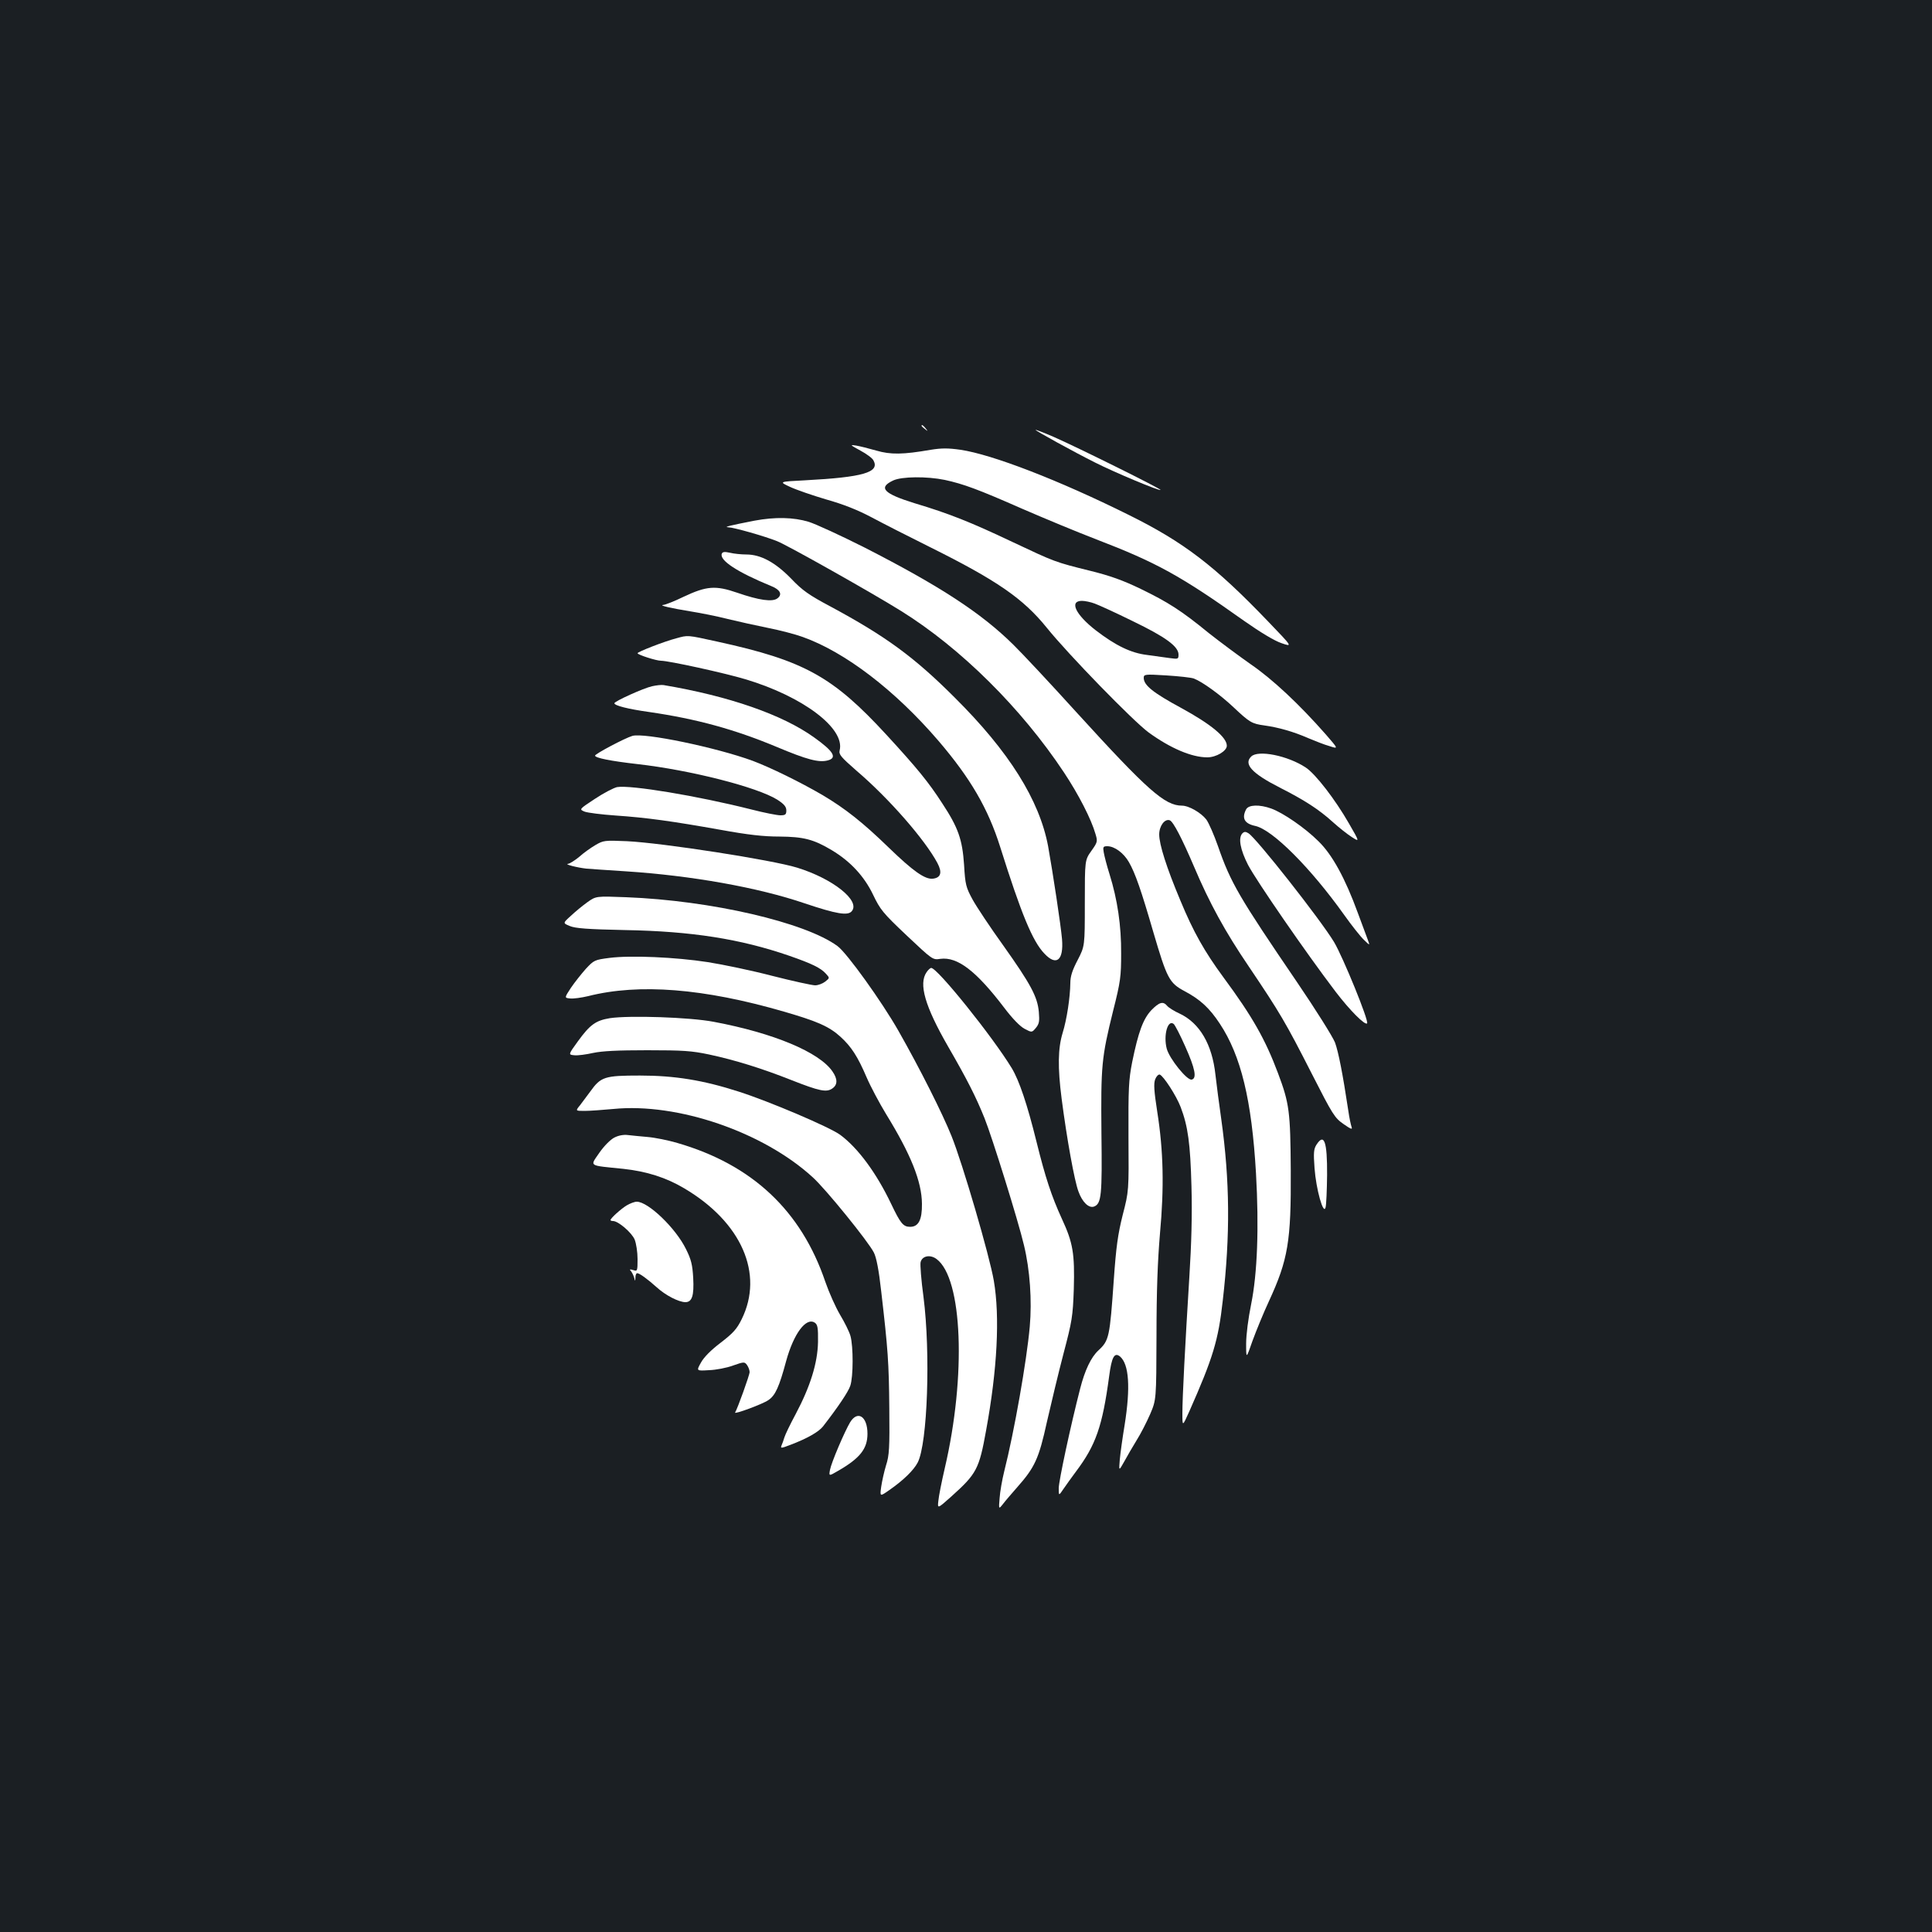 <?xml version="1.0" standalone="no"?>
<!DOCTYPE svg PUBLIC "-//W3C//DTD SVG 20010904//EN"
 "http://www.w3.org/TR/2001/REC-SVG-20010904/DTD/svg10.dtd">
<svg version="1.0" xmlns="http://www.w3.org/2000/svg"
 width="1000pt" height="1000pt" viewBox="0 0 1000 1000"
 preserveAspectRatio="xMidYMid meet">
<rect width="100%" height="100%" fill="#1b1f23"/>
<g transform="translate(0,1000) scale(0.1,-0.1)"
fill="#ffffff" stroke="none">
<path d="M4770 7796 c0 -2 8 -10 18 -17 15 -13 16 -12 3 4 -13 16 -21 21 -21
13z"/>
<path d="M5360 7775 c0 -5 202 -116 308 -169 105 -53 333 -148 339 -142 5 5
-435 223 -554 275 -51 22 -93 38 -93 36z"/>
<path d="M4453 7668 c32 -17 63 -40 68 -51 34 -62 -54 -87 -353 -103 -137 -7
-137 -7 -79 -34 32 -15 116 -44 187 -65 89 -25 162 -54 234 -92 58 -31 193
-100 302 -154 348 -173 484 -267 606 -418 112 -139 446 -482 527 -542 113 -82
223 -129 304 -129 46 0 101 33 101 60 0 44 -83 112 -235 195 -146 79 -195 118
-195 156 0 19 5 20 118 13 64 -4 128 -11 141 -16 43 -16 136 -83 206 -149 83
-78 94 -85 160 -94 72 -10 150 -32 225 -65 36 -15 86 -35 112 -42 46 -15 46
-15 -20 61 -138 157 -277 287 -390 364 -61 43 -158 115 -215 160 -143 117
-211 160 -353 229 -91 44 -158 68 -259 93 -186 46 -184 46 -405 150 -217 103
-328 147 -505 200 -162 50 -191 81 -112 118 44 21 175 22 267 3 97 -21 173
-49 400 -149 113 -49 286 -121 385 -159 310 -119 436 -188 765 -422 84 -59
157 -103 193 -115 58 -20 58 -20 -69 112 -276 288 -437 411 -722 552 -362 180
-707 313 -871 337 -63 9 -97 9 -153 0 -144 -25 -208 -26 -283 -4 -38 11 -86
23 -105 26 -32 5 -30 3 23 -26z m1213 -792 c22 -8 110 -48 197 -91 170 -82
237 -131 237 -173 0 -24 -2 -24 -47 -18 -27 4 -79 11 -116 16 -83 10 -162 48
-266 128 -104 81 -138 152 -71 152 15 0 45 -6 66 -14z"/>
<path d="M3905 7305 c-128 -25 -160 -33 -137 -34 31 -1 189 -46 254 -72 52
-20 494 -269 643 -362 308 -192 621 -502 842 -835 75 -113 141 -241 163 -318
12 -39 11 -43 -21 -88 -34 -48 -34 -48 -34 -271 0 -222 0 -222 -37 -294 -28
-53 -38 -85 -38 -119 -1 -75 -18 -188 -40 -259 -24 -79 -26 -177 -5 -340 27
-208 66 -424 87 -480 20 -56 54 -88 81 -78 38 15 42 58 38 380 -3 350 0 389
61 635 38 150 41 177 41 295 1 143 -19 279 -60 410 -14 44 -27 95 -30 113 -5
28 -3 32 18 32 38 0 85 -35 112 -82 33 -57 64 -147 127 -364 70 -238 82 -262
161 -304 81 -43 129 -87 183 -169 109 -165 165 -394 187 -774 16 -281 7 -519
-25 -677 -15 -74 -26 -158 -26 -205 0 -80 0 -80 33 15 19 52 57 145 85 205 99
215 115 309 113 675 -2 306 -7 348 -66 505 -66 176 -133 294 -283 497 -97 132
-155 234 -222 396 -72 171 -110 291 -110 343 0 44 29 83 55 73 18 -7 63 -94
125 -239 80 -189 161 -337 284 -518 161 -239 190 -288 326 -555 108 -212 118
-228 164 -260 37 -26 47 -30 42 -16 -4 11 -12 48 -17 84 -29 192 -51 304 -69
354 -12 30 -99 169 -197 313 -299 439 -343 513 -409 704 -20 57 -47 119 -60
137 -28 36 -91 72 -126 72 -89 0 -178 79 -547 484 -135 149 -281 305 -326 349
-167 165 -381 304 -770 503 -121 61 -251 121 -289 133 -79 24 -174 26 -281 6z"/>
<path d="M3736 7134 c-13 -34 79 -95 257 -168 45 -18 58 -43 31 -63 -26 -20
-95 -10 -208 29 -113 39 -159 35 -278 -21 -47 -23 -94 -41 -104 -42 -28 -2 39
-17 143 -34 50 -8 136 -25 190 -39 54 -13 148 -34 208 -46 61 -12 142 -33 180
-47 219 -78 477 -275 702 -537 166 -194 257 -350 320 -550 108 -343 167 -488
229 -552 62 -66 100 -35 91 75 -6 71 -47 341 -72 481 -45 239 -202 490 -484
770 -210 210 -357 317 -641 470 -113 60 -147 84 -205 145 -82 84 -157 125
-232 125 -26 0 -65 4 -85 9 -27 6 -38 5 -42 -5z"/>
<path d="M3500 6696 c-62 -16 -200 -70 -200 -77 0 -8 97 -39 121 -39 40 0 328
-63 438 -96 297 -89 516 -254 487 -368 -5 -21 6 -34 87 -105 169 -144 355
-358 419 -478 26 -49 18 -76 -23 -81 -41 -5 -103 39 -229 161 -134 130 -225
202 -343 272 -115 67 -268 142 -361 177 -188 69 -562 147 -623 129 -38 -11
-193 -93 -193 -102 0 -12 80 -28 220 -44 274 -31 619 -119 723 -184 36 -23 47
-37 47 -56 0 -21 -5 -25 -31 -25 -16 0 -83 13 -149 30 -281 71 -627 128 -696
116 -18 -4 -70 -31 -115 -61 -82 -54 -82 -54 -53 -66 16 -6 88 -15 159 -20
163 -11 297 -30 544 -74 143 -26 223 -35 305 -35 125 -1 177 -14 272 -71 95
-57 167 -134 213 -230 37 -77 50 -94 174 -211 134 -126 134 -127 174 -121 89
12 186 -63 330 -252 43 -57 82 -97 106 -110 38 -20 38 -20 59 5 17 21 19 34
15 82 -7 79 -42 144 -184 344 -67 93 -138 200 -159 238 -34 63 -38 76 -44 180
-9 131 -30 192 -113 318 -71 110 -130 182 -289 355 -278 302 -426 384 -875
482 -159 35 -151 34 -213 17z"/>
<path d="M3375 6448 c-45 -10 -195 -78 -195 -88 0 -12 71 -30 178 -45 248 -36
444 -90 662 -181 157 -66 218 -82 264 -70 51 13 31 47 -70 119 -164 118 -441
214 -779 271 -11 2 -38 -1 -60 -6z"/>
<path d="M6476 6084 c-40 -39 4 -87 147 -160 130 -66 203 -113 278 -181 30
-27 73 -61 95 -75 42 -27 42 -27 -14 70 -71 124 -173 256 -223 289 -93 62
-248 93 -283 57z"/>
<path d="M6450 5811 c-24 -46 -9 -74 47 -86 89 -19 286 -216 460 -460 39 -55
85 -113 103 -130 31 -30 31 -30 20 0 -6 17 -30 80 -52 140 -65 178 -132 301
-203 370 -70 70 -184 148 -245 170 -61 22 -117 20 -130 -4z"/>
<path d="M6431 5687 c-23 -23 -12 -84 29 -164 43 -82 300 -455 453 -656 74
-97 152 -175 163 -164 11 11 -125 344 -171 421 -70 116 -402 538 -443 563 -14
9 -22 9 -31 0z"/>
<path d="M3082 5626 c-24 -14 -62 -41 -84 -61 -23 -19 -49 -35 -57 -36 -24 -2
48 -20 94 -25 22 -2 114 -8 205 -14 338 -22 683 -83 926 -166 164 -55 223 -65
243 -40 45 54 -98 168 -283 225 -129 40 -696 128 -881 137 -116 5 -122 4 -163
-20z"/>
<path d="M3040 5330 c-25 -18 -64 -50 -86 -71 -41 -37 -41 -37 -5 -52 28 -12
92 -17 286 -21 345 -6 598 -46 850 -133 118 -41 163 -63 190 -93 20 -22 20
-22 -4 -41 -13 -10 -36 -19 -52 -19 -15 0 -116 22 -222 49 -107 28 -257 59
-333 71 -168 26 -400 36 -509 22 -78 -10 -81 -12 -123 -57 -23 -26 -58 -70
-77 -98 -34 -52 -34 -52 -4 -55 17 -2 59 4 93 12 264 67 600 40 1013 -80 173
-50 235 -77 294 -131 56 -51 89 -103 134 -208 21 -49 67 -135 101 -191 128
-208 185 -349 186 -465 1 -83 -18 -119 -61 -119 -36 0 -50 17 -99 120 -76 159
-171 288 -263 356 -54 40 -369 174 -526 224 -183 59 -331 83 -510 83 -184 0
-203 -6 -258 -83 -17 -23 -41 -55 -53 -71 -24 -29 -24 -29 25 -29 26 0 93 5
148 10 332 33 775 -119 1031 -353 67 -60 289 -334 317 -390 13 -25 26 -91 38
-200 35 -301 40 -370 42 -606 2 -206 0 -244 -17 -296 -10 -33 -21 -83 -25
-111 -7 -51 -7 -51 43 -16 73 51 125 102 146 142 51 99 67 567 30 857 -12 87
-18 168 -15 180 8 33 50 41 83 16 134 -100 154 -604 42 -1083 -16 -69 -31
-144 -33 -168 -5 -42 -5 -42 68 23 130 117 143 141 179 341 58 316 72 588 40
775 -22 129 -162 608 -219 749 -47 117 -163 348 -275 545 -86 151 -266 402
-315 438 -167 123 -654 236 -1094 253 -156 6 -156 6 -201 -26z"/>
<path d="M4796 4968 c-42 -60 -9 -176 112 -386 97 -168 143 -258 188 -370 39
-97 175 -533 204 -657 31 -128 42 -286 30 -422 -16 -178 -80 -542 -132 -748
-11 -44 -22 -107 -24 -139 -5 -59 -5 -59 18 -30 12 16 45 54 73 86 91 103 112
147 154 339 22 96 60 255 86 354 44 167 48 191 53 333 5 184 -4 239 -62 364
-53 116 -85 212 -131 398 -48 194 -89 316 -128 381 -99 163 -385 519 -417 519
-5 0 -16 -10 -24 -22z"/>
<path d="M5959 4771 c-42 -45 -67 -112 -99 -269 -18 -92 -20 -135 -19 -385 2
-282 2 -282 -30 -406 -25 -100 -34 -165 -46 -335 -21 -298 -24 -314 -80 -366
-38 -35 -70 -103 -94 -197 -50 -194 -111 -479 -111 -516 0 -40 0 -40 25 -3 14
20 42 60 64 89 103 137 137 234 172 494 13 99 27 125 56 102 47 -40 55 -160
24 -355 -11 -66 -22 -146 -25 -179 -5 -60 -5 -60 23 -10 15 28 44 77 64 110
21 33 52 94 70 135 32 75 32 75 33 405 0 233 6 389 18 530 22 240 18 427 -14
630 -17 109 -19 146 -11 168 6 16 17 27 24 25 19 -7 85 -108 108 -168 38 -100
50 -188 56 -410 4 -146 0 -297 -11 -470 -22 -355 -36 -622 -36 -705 0 -70 0
-70 36 10 122 276 150 366 173 573 39 339 37 619 -8 941 -11 75 -24 178 -30
229 -17 156 -81 266 -184 315 -29 13 -59 32 -66 41 -21 25 -41 19 -82 -23z
m176 -188 c51 -114 61 -165 33 -171 -24 -5 -115 108 -129 160 -18 69 5 153 36
128 7 -6 34 -58 60 -117z"/>
<path d="M3157 4730 c-73 -12 -103 -33 -166 -120 -50 -69 -50 -69 -18 -72 18
-2 61 4 97 12 47 10 126 14 280 14 185 0 230 -3 320 -22 136 -29 276 -73 425
-132 147 -58 183 -65 213 -44 28 19 28 49 1 88 -68 100 -305 199 -614 257
-124 24 -438 34 -538 19z"/>
<path d="M3180 4112 c-20 -10 -53 -43 -78 -79 -49 -72 -60 -64 125 -83 120
-13 221 -45 315 -101 296 -175 413 -442 297 -677 -25 -51 -44 -72 -109 -122
-49 -37 -87 -75 -102 -103 -24 -43 -24 -43 41 -39 36 1 93 12 125 24 57 20 60
20 73 2 7 -10 13 -26 13 -36 0 -15 -62 -187 -75 -209 -8 -12 142 43 172 64 36
24 56 68 92 202 39 142 103 228 148 199 15 -10 18 -26 17 -100 -2 -109 -40
-231 -116 -374 -28 -52 -54 -106 -58 -120 -4 -14 -11 -33 -15 -42 -6 -15 -2
-15 45 3 87 33 147 67 170 96 79 102 130 178 141 210 16 47 16 204 1 258 -6
22 -31 72 -54 110 -23 39 -57 115 -76 170 -125 369 -379 607 -766 719 -47 14
-117 28 -154 31 -37 3 -83 8 -102 10 -22 3 -49 -2 -70 -13z"/>
<path d="M6814 4075 c-14 -22 -16 -41 -10 -121 8 -110 46 -245 57 -204 4 14 7
89 8 168 1 174 -15 219 -55 157z"/>
<path d="M3244 3761 c-30 -18 -84 -67 -84 -76 0 -3 6 -5 13 -5 27 0 97 -60
112 -96 8 -20 15 -65 15 -101 0 -62 -1 -64 -22 -57 -19 6 -21 4 -11 -7 6 -8
13 -23 16 -34 4 -18 5 -18 6 3 0 12 4 22 9 22 12 0 53 -30 100 -72 47 -43 114
-77 149 -78 35 0 46 33 41 126 -4 67 -10 94 -37 148 -53 109 -196 246 -255
246 -12 0 -35 -9 -52 -19z"/>
<path d="M4400 2638 c-29 -49 -97 -208 -104 -246 -6 -33 -6 -33 42 -5 113 65
152 114 152 192 0 90 -51 123 -90 59z"/>
</g>
</svg>
